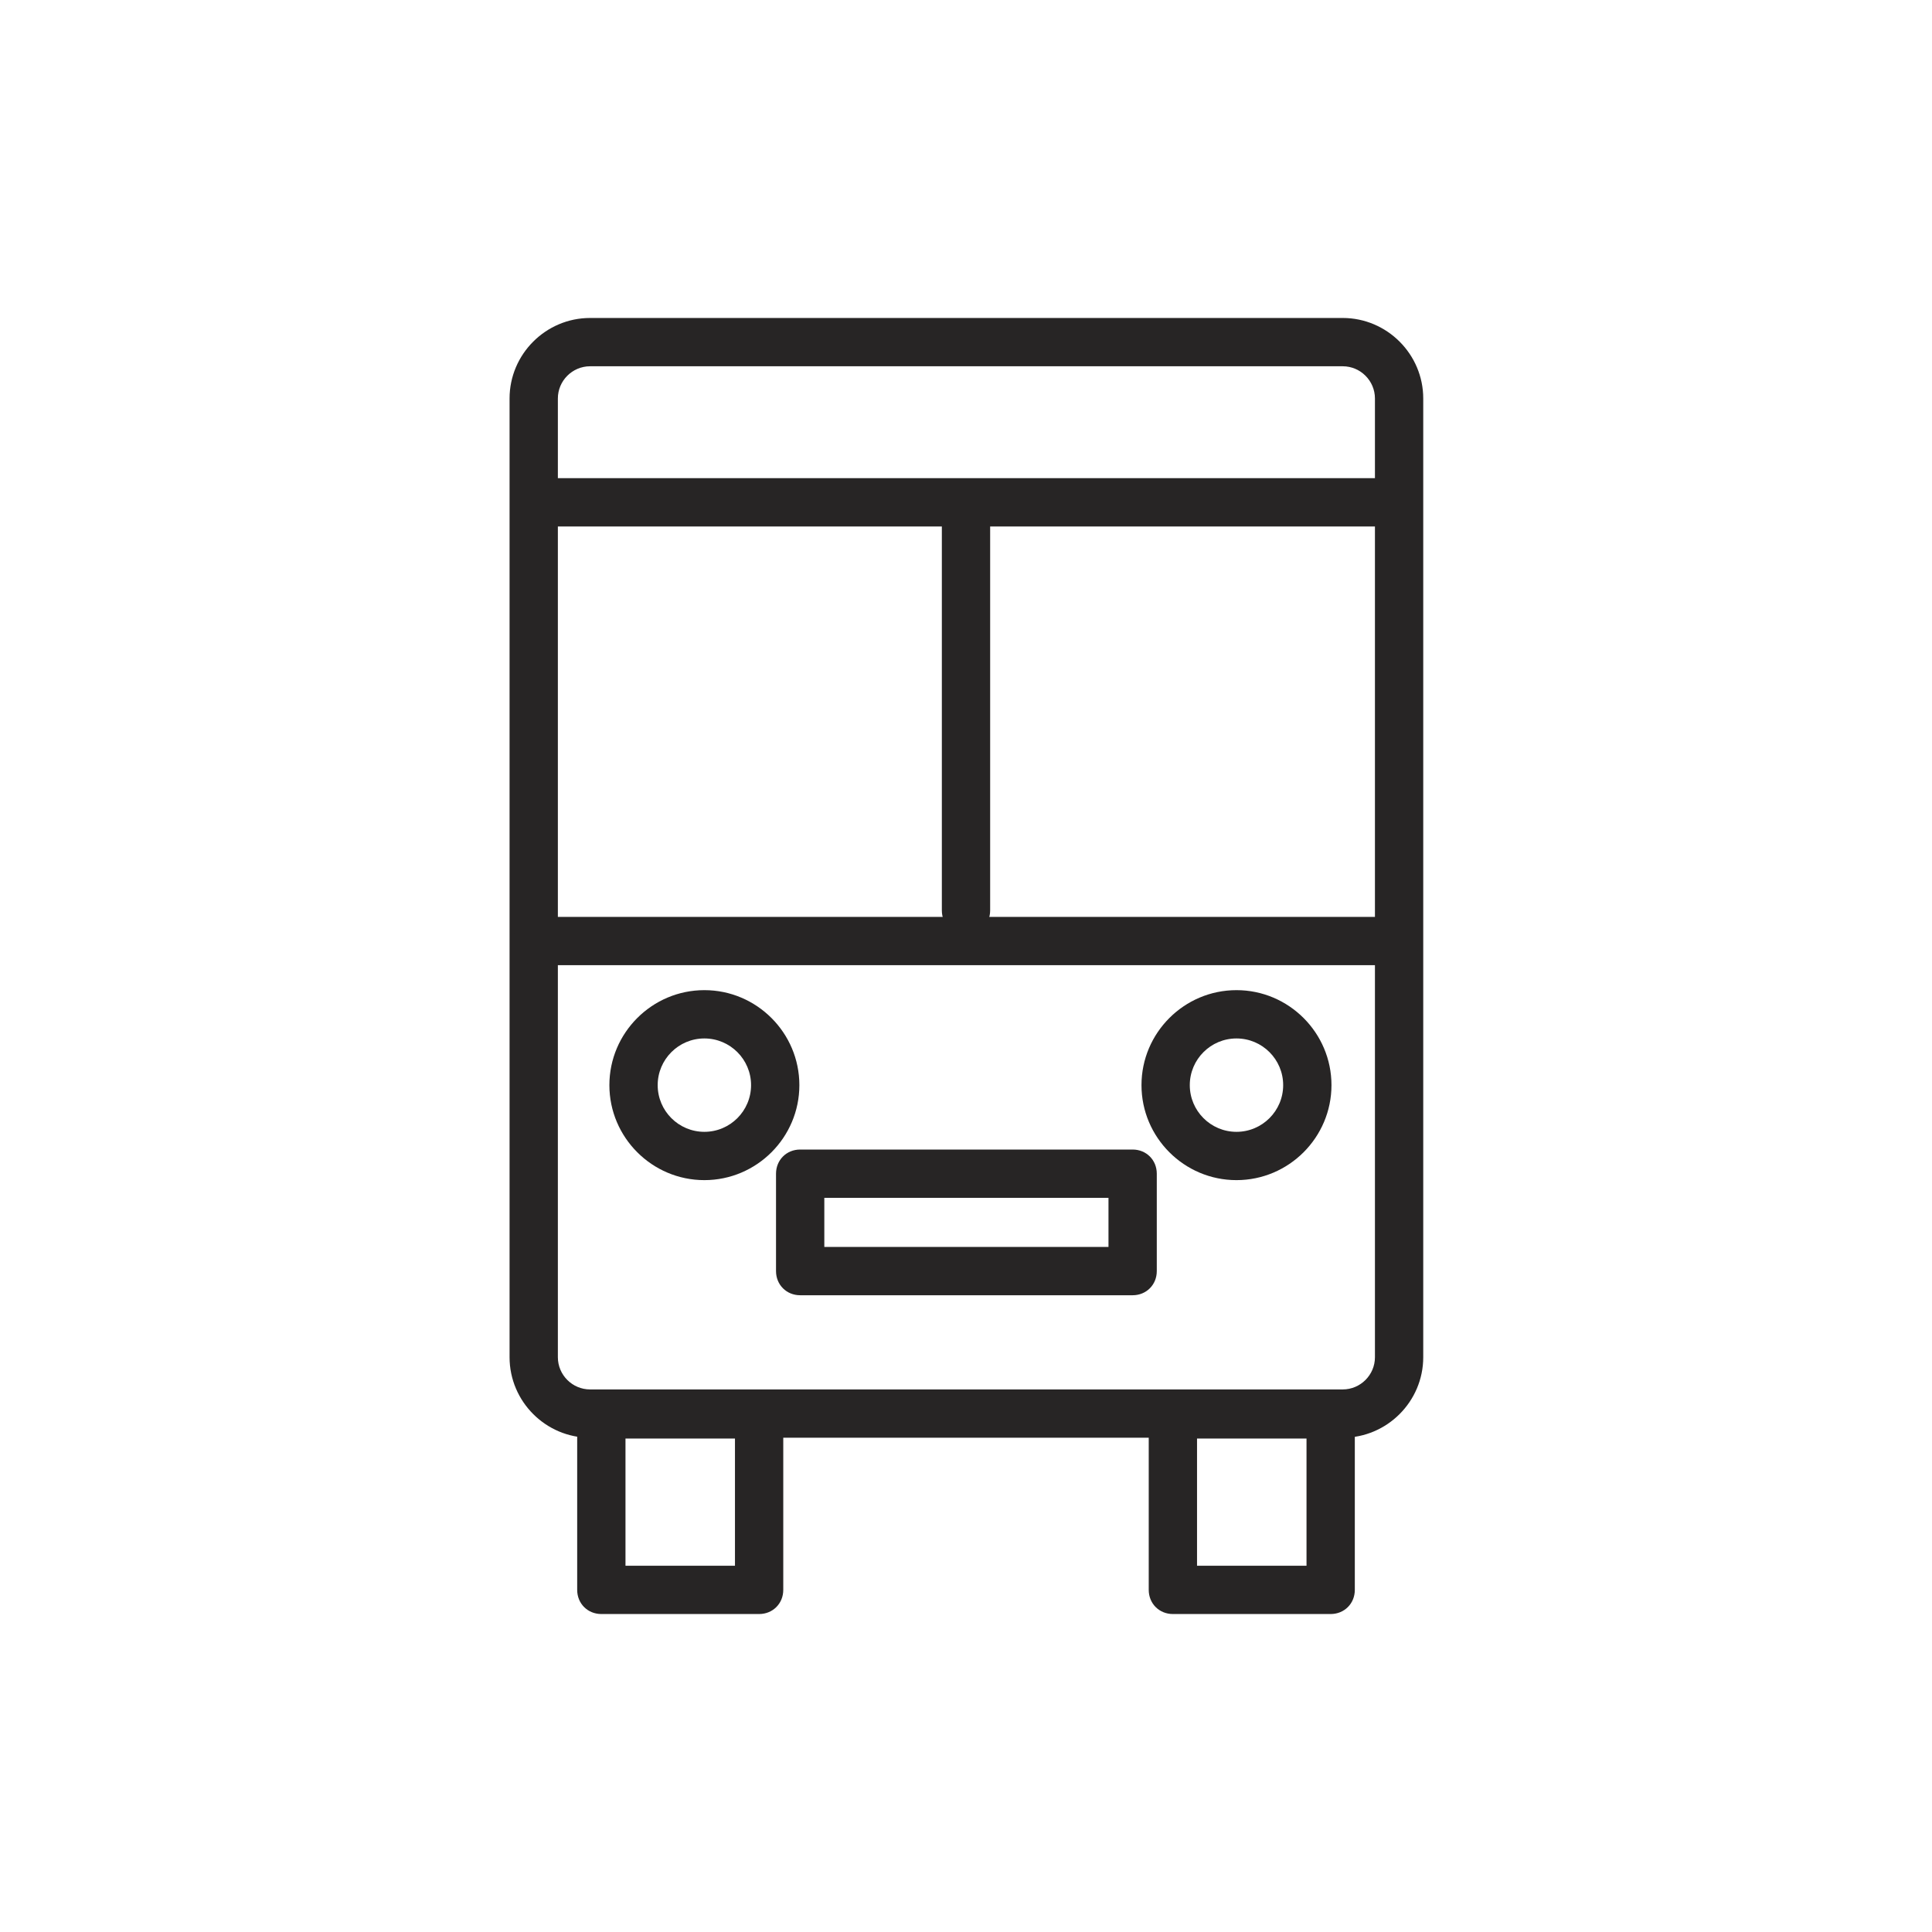 <?xml version="1.0" encoding="UTF-8"?><svg id="a" xmlns="http://www.w3.org/2000/svg" viewBox="0 0 24 24"><path d="M16.67,17.86H7.33c-.55,0-1-.45-1-1V4.95c0-.55,.45-1,1-1h9.35c.55,0,1,.45,1,1v11.91c0,.55-.45,1-1,1ZM7.33,4.55c-.22,0-.4,.18-.4,.4v11.91c0,.22,.18,.4,.4,.4h9.35c.22,0,.4-.18,.4-.4V4.95c0-.22-.18-.4-.4-.4H7.33Z" style="fill:#272525;"/><g><path d="M9.43,20.05h-1.96c-.17,0-.3-.13-.3-.3v-2.18c0-.17,.13-.3,.3-.3h1.96c.17,0,.3,.13,.3,.3v2.18c0,.17-.13,.3-.3,.3Zm-1.66-.6h1.36v-1.58h-1.36v1.58Z" style="fill:#272525;"/><path d="M16.53,20.05h-1.96c-.17,0-.3-.13-.3-.3v-2.18c0-.17,.13-.3,.3-.3h1.96c.17,0,.3,.13,.3,.3v2.18c0,.17-.13,.3-.3,.3Zm-1.66-.6h1.36v-1.58h-1.36v1.58Z" style="fill:#272525;"/></g><path d="M17.34,11.99H6.68c-.17,0-.3-.13-.3-.3s.13-.3,.3-.3h10.66c.17,0,.3,.13,.3,.3s-.13,.3-.3,.3Z" style="fill:#272525;"/><path d="M17.34,6.54H6.68c-.17,0-.3-.13-.3-.3s.13-.3,.3-.3h10.66c.17,0,.3,.13,.3,.3s-.13,.3-.3,.3Z" style="fill:#272525;"/><path d="M12,11.61c-.17,0-.3-.13-.3-.3V6.38c0-.17,.13-.3,.3-.3s.3,.13,.3,.3v4.93c0,.17-.13,.3-.3,.3Z" style="fill:#272525;"/><path d="M8.75,14.66c-.65,0-1.18-.53-1.18-1.18s.53-1.18,1.18-1.18,1.18,.53,1.18,1.18-.53,1.18-1.18,1.18Zm0-1.76c-.32,0-.58,.26-.58,.58s.26,.58,.58,.58,.58-.26,.58-.58-.26-.58-.58-.58Z" style="fill:#272525;"/><path d="M15.36,14.66c-.65,0-1.18-.53-1.18-1.18s.53-1.18,1.18-1.18,1.18,.53,1.18,1.18-.53,1.18-1.18,1.18Zm0-1.76c-.32,0-.58,.26-.58,.58s.26,.58,.58,.58,.58-.26,.58-.58-.26-.58-.58-.58Z" style="fill:#272525;"/><path d="M14.07,16.09h-4.13c-.17,0-.3-.13-.3-.3v-1.21c0-.17,.13-.3,.3-.3h4.13c.17,0,.3,.13,.3,.3v1.21c0,.17-.13,.3-.3,.3Zm-3.83-.6h3.53v-.61h-3.53v.61Z" style="fill:#272525;"/></svg>
